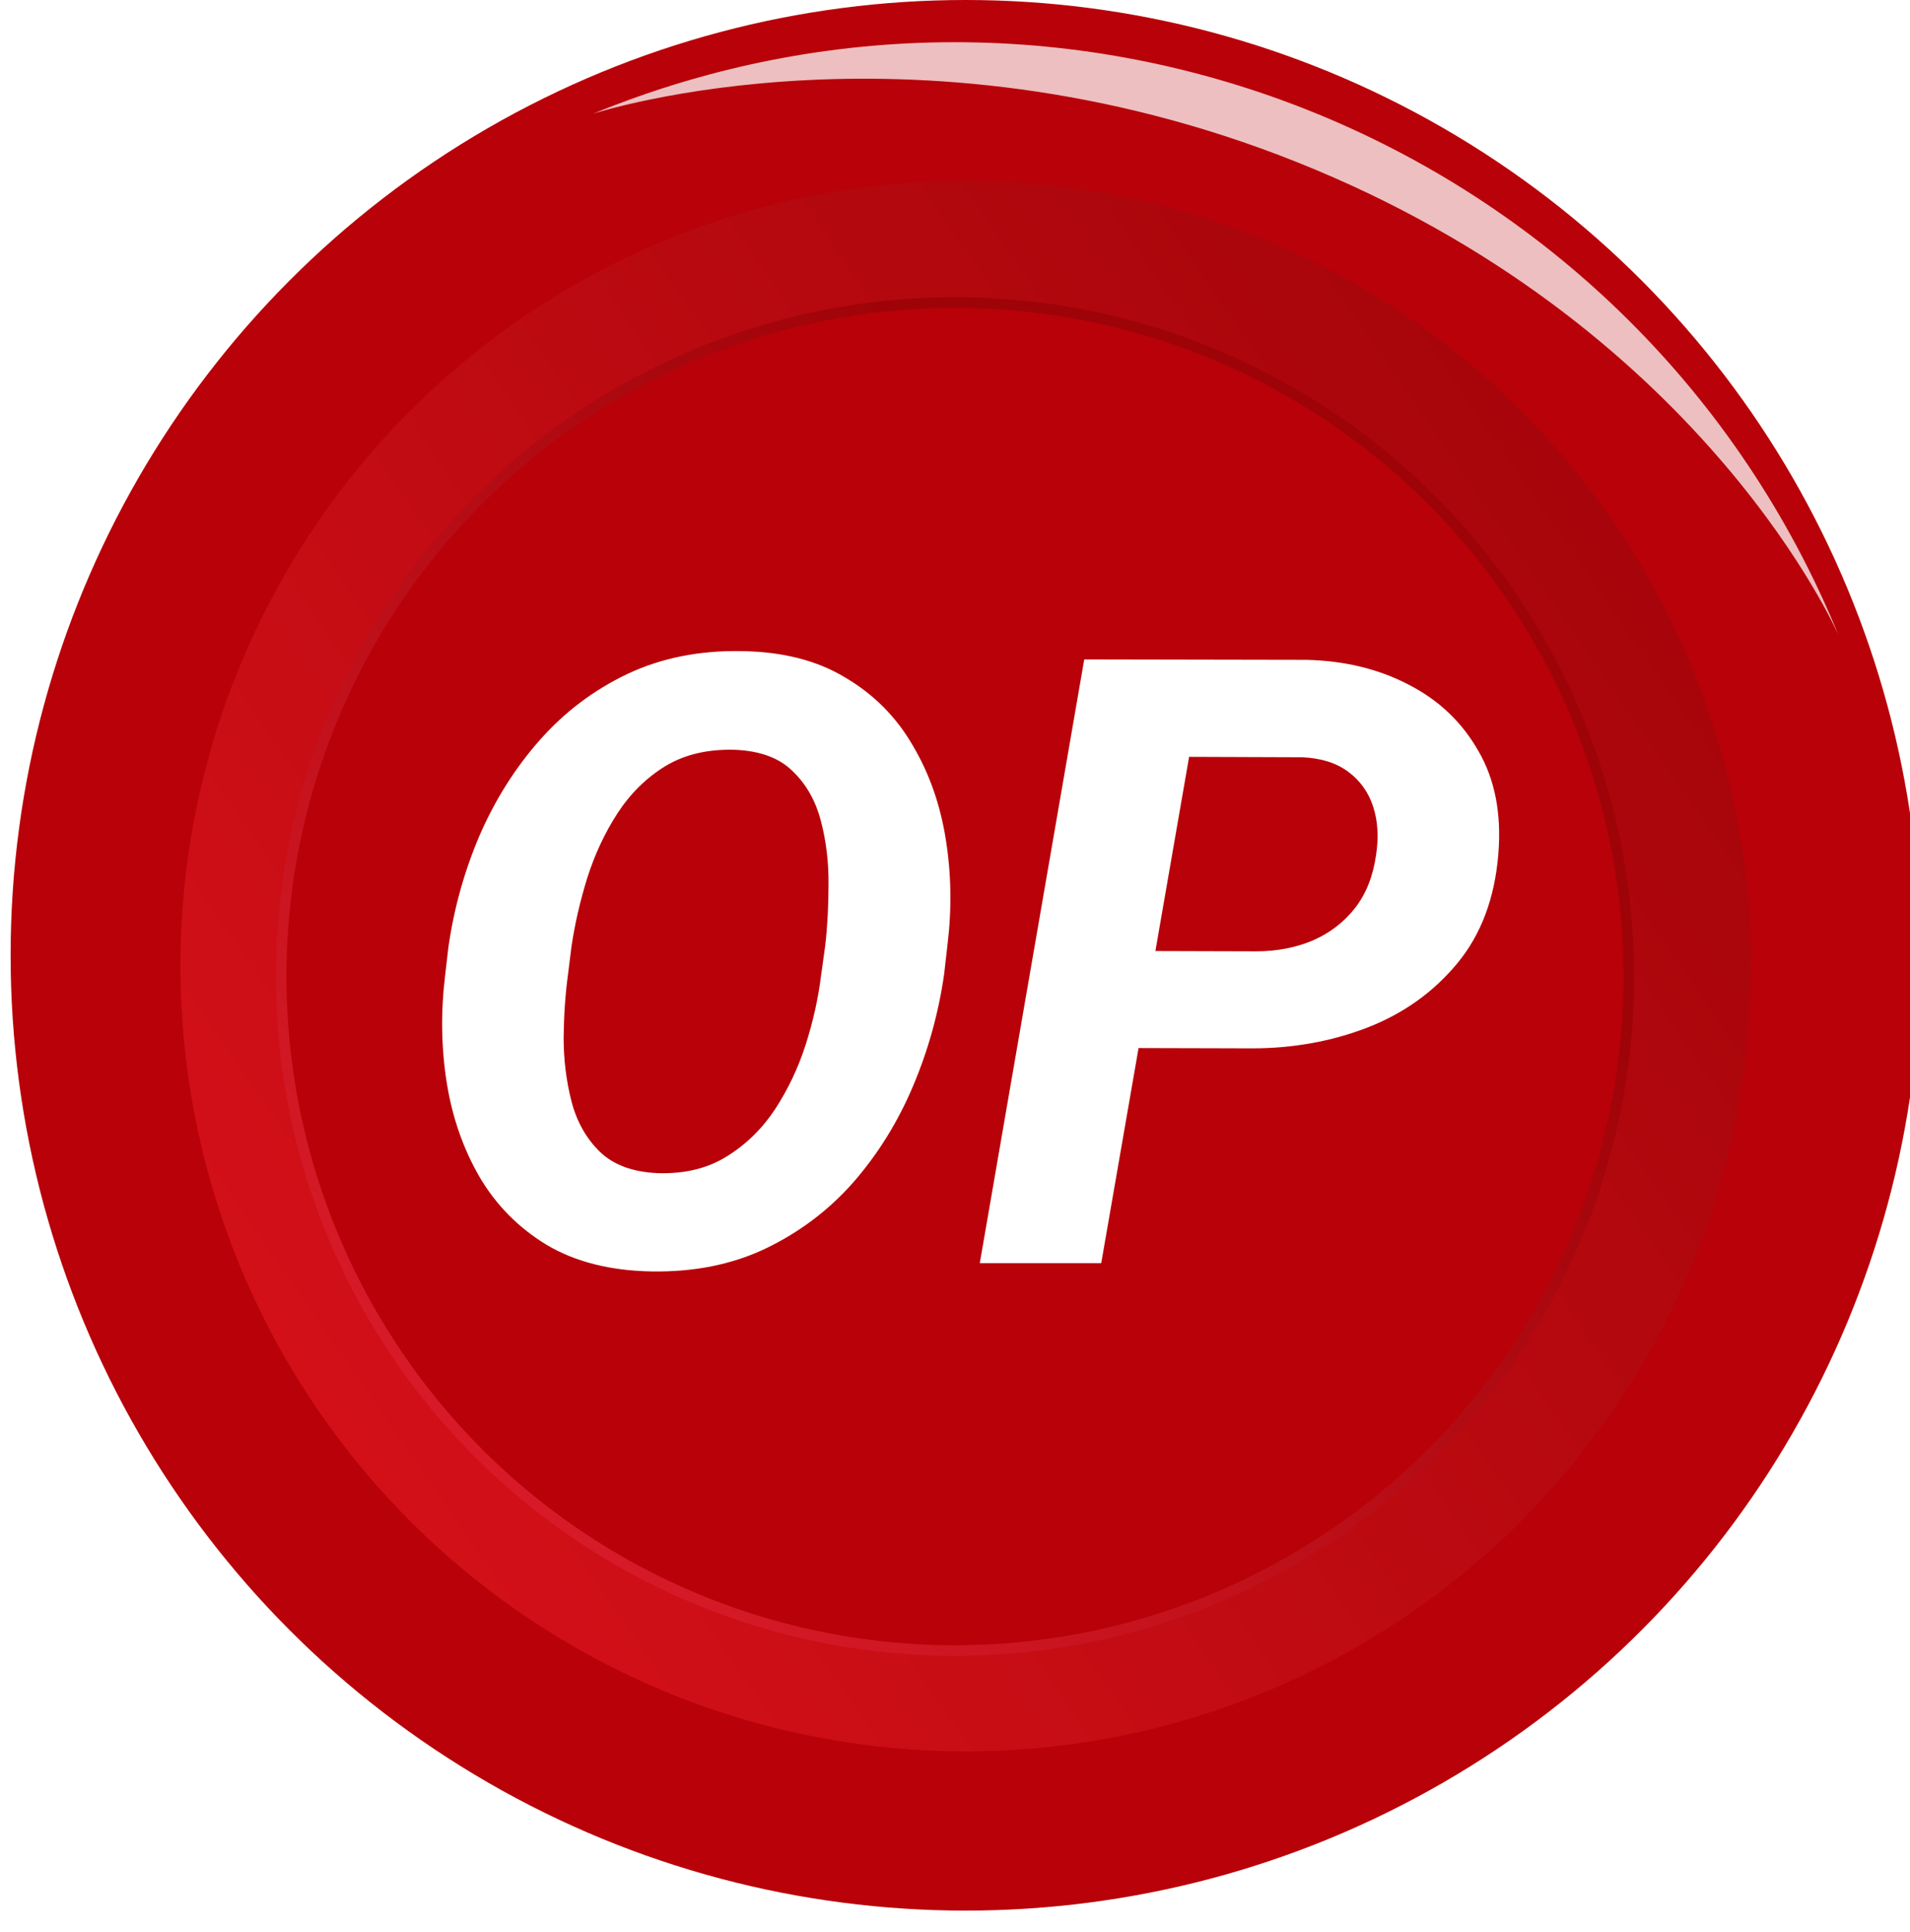 <svg width="180" height="182" viewBox="0 0 180 182" fill="none" xmlns="http://www.w3.org/2000/svg">
<g filter="url(#filter0_i_65_528)">
<circle cx="90" cy="92" r="90" fill="#B80108"/>
</g>
<g style="mix-blend-mode:lighten" filter="url(#filter1_f_65_528)">
<path d="M173.282 59.882C154.439 13.886 101.877 -8.125 55.882 10.718C55.882 10.718 87 0.505 124 16C161 31.495 173.282 59.882 173.282 59.882Z" fill="white" fill-opacity="0.75"/>
</g>
<g filter="url(#filter2_i_65_528)">
<circle cx="90" cy="92" r="74" fill="url(#paint0_linear_65_528)"/>
</g>
<circle cx="90" cy="92" r="63.5" fill="#B80108" stroke="url(#paint1_linear_65_528)"/>
<path d="M89.289 89.039L88.977 91.773C88.456 95.419 87.479 98.935 86.047 102.32C84.615 105.706 82.74 108.727 80.422 111.383C78.104 114.013 75.344 116.096 72.141 117.633C68.963 119.143 65.357 119.859 61.32 119.781C57.466 119.703 54.198 118.87 51.516 117.281C48.859 115.667 46.75 113.531 45.188 110.875C43.651 108.219 42.622 105.263 42.102 102.008C41.581 98.727 41.529 95.367 41.945 91.93L42.258 89.234C42.779 85.588 43.755 82.086 45.188 78.727C46.646 75.367 48.534 72.372 50.852 69.742C53.195 67.086 55.956 65.003 59.133 63.492C62.336 61.982 65.93 61.266 69.914 61.344C73.768 61.396 77.023 62.229 79.68 63.844C82.362 65.432 84.471 67.555 86.008 70.211C87.57 72.841 88.612 75.797 89.133 79.078C89.654 82.333 89.706 85.654 89.289 89.039ZM77.375 91.93L77.766 89.117C77.974 87.346 78.078 85.432 78.078 83.375C78.104 81.292 77.87 79.299 77.375 77.398C76.88 75.471 75.995 73.896 74.719 72.672C73.469 71.422 71.659 70.745 69.289 70.641C66.737 70.562 64.549 71.07 62.727 72.164C60.93 73.258 59.419 74.742 58.195 76.617C56.997 78.466 56.047 80.497 55.344 82.711C54.667 84.898 54.172 87.047 53.859 89.156L53.508 91.969C53.273 93.713 53.143 95.641 53.117 97.75C53.117 99.833 53.365 101.839 53.859 103.766C54.354 105.667 55.24 107.242 56.516 108.492C57.792 109.742 59.615 110.419 61.984 110.523C64.51 110.602 66.672 110.081 68.469 108.961C70.292 107.841 71.815 106.357 73.039 104.508C74.263 102.633 75.227 100.602 75.93 98.414C76.633 96.201 77.115 94.039 77.375 91.93ZM118 98.766L103.273 98.727L104.875 89.586L118.391 89.625C120.318 89.625 122.089 89.287 123.703 88.609C125.318 87.906 126.646 86.891 127.688 85.562C128.729 84.234 129.393 82.568 129.68 80.562C129.94 78.87 129.849 77.346 129.406 75.992C128.964 74.638 128.182 73.544 127.062 72.711C125.943 71.878 124.497 71.422 122.727 71.344L112.062 71.305L103.781 119H92.336L102.18 62.125L123.078 62.164C126.698 62.242 129.927 63.023 132.766 64.508C135.604 65.966 137.792 68.049 139.328 70.758C140.891 73.44 141.516 76.682 141.203 80.484C140.865 84.625 139.576 88.049 137.336 90.758C135.096 93.466 132.271 95.484 128.859 96.812C125.474 98.115 121.854 98.766 118 98.766Z" fill="white"/>
<defs>
<filter id="filter0_i_65_528" x="0" y="0" width="181" height="182" filterUnits="userSpaceOnUse" color-interpolation-filters="sRGB">
<feFlood flood-opacity="0" result="BackgroundImageFix"/>
<feBlend mode="normal" in="SourceGraphic" in2="BackgroundImageFix" result="shape"/>
<feColorMatrix in="SourceAlpha" type="matrix" values="0 0 0 0 0 0 0 0 0 0 0 0 0 0 0 0 0 0 127 0" result="hardAlpha"/>
<feOffset dx="1" dy="-2"/>
<feGaussianBlur stdDeviation="1"/>
<feComposite in2="hardAlpha" operator="arithmetic" k2="-1" k3="1"/>
<feColorMatrix type="matrix" values="0 0 0 0 0.443 0 0 0 0 0.035 0 0 0 0 0.055 0 0 0 1 0"/>
<feBlend mode="normal" in2="shape" result="effect1_innerShadow_65_528"/>
</filter>
<filter id="filter1_f_65_528" x="52.882" y="0.976" width="123.401" height="61.905" filterUnits="userSpaceOnUse" color-interpolation-filters="sRGB">
<feFlood flood-opacity="0" result="BackgroundImageFix"/>
<feBlend mode="normal" in="SourceGraphic" in2="BackgroundImageFix" result="shape"/>
<feGaussianBlur stdDeviation="1.5" result="effect1_foregroundBlur_65_528"/>
</filter>
<filter id="filter2_i_65_528" x="16" y="17" width="149" height="149" filterUnits="userSpaceOnUse" color-interpolation-filters="sRGB">
<feFlood flood-opacity="0" result="BackgroundImageFix"/>
<feBlend mode="normal" in="SourceGraphic" in2="BackgroundImageFix" result="shape"/>
<feColorMatrix in="SourceAlpha" type="matrix" values="0 0 0 0 0 0 0 0 0 0 0 0 0 0 0 0 0 0 127 0" result="hardAlpha"/>
<feOffset dx="1" dy="-1"/>
<feGaussianBlur stdDeviation="1"/>
<feComposite in2="hardAlpha" operator="arithmetic" k2="-1" k3="1"/>
<feColorMatrix type="matrix" values="0 0 0 0 1 0 0 0 0 1 0 0 0 0 1 0 0 0 0.65 0"/>
<feBlend mode="normal" in2="shape" result="effect1_innerShadow_65_528"/>
</filter>
<linearGradient id="paint0_linear_65_528" x1="164" y1="40.8" x2="16" y2="143.2" gradientUnits="userSpaceOnUse">
<stop stop-color="#A20409"/>
<stop offset="1" stop-color="#D8111A"/>
</linearGradient>
<linearGradient id="paint1_linear_65_528" x1="154" y1="28" x2="26" y2="156" gradientUnits="userSpaceOnUse">
<stop offset="0.271" stop-color="#9E0308"/>
<stop offset="1" stop-color="#E72030"/>
</linearGradient>
</defs>
</svg>
